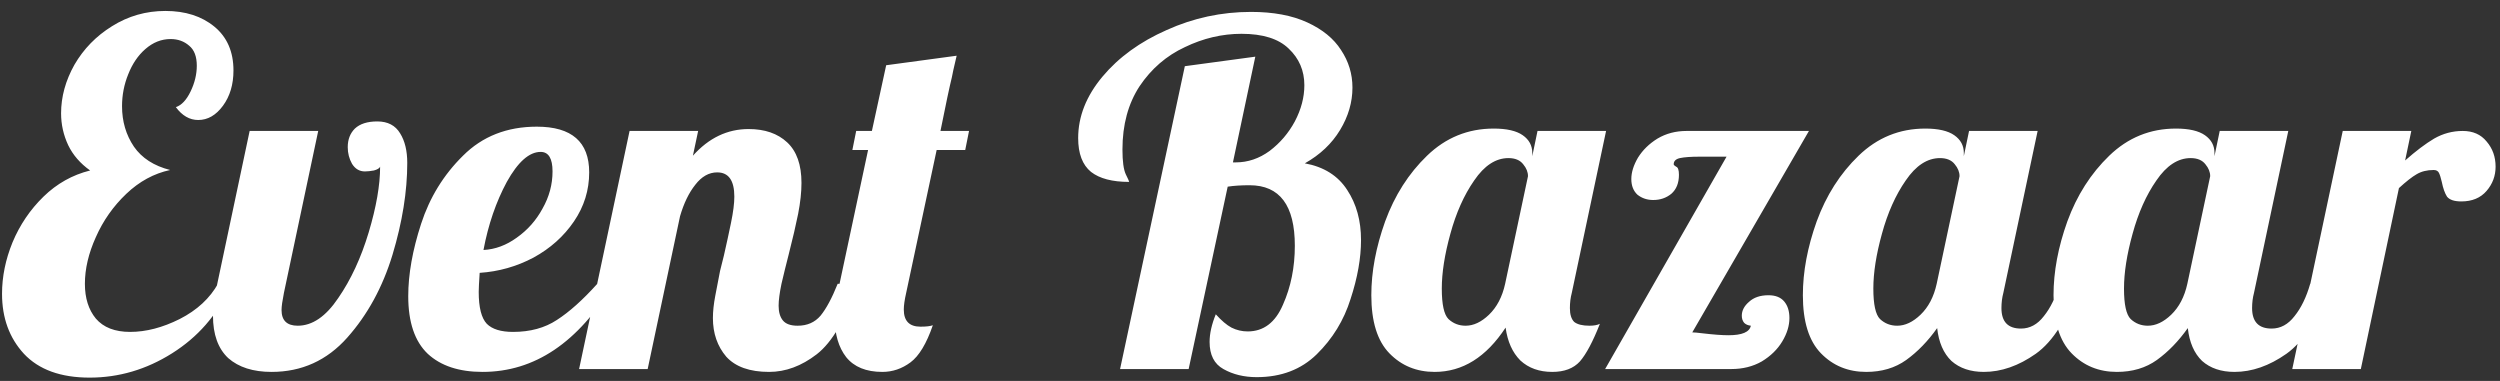 <svg width="210" height="32" viewBox="0 0 210 32" fill="none" xmlns="http://www.w3.org/2000/svg">
<rect x="0" y="0" width="210" height="32" fill="#333333" stroke="none"/>
<path d="M7.531 31.72C5.104 31.72 3.264 31.053 2.011 29.72C0.784 28.387 0.171 26.707 0.171 24.68C0.171 23.24 0.464 21.8 1.051 20.36C1.664 18.893 2.531 17.613 3.651 16.52C4.771 15.427 6.077 14.693 7.571 14.32C6.744 13.733 6.131 13.027 5.731 12.2C5.331 11.347 5.131 10.453 5.131 9.52C5.131 8.133 5.504 6.773 6.251 5.44C7.024 4.107 8.077 3.027 9.411 2.2C10.771 1.347 12.264 0.92 13.891 0.92C15.571 0.92 16.944 1.36 18.011 2.24C19.077 3.12 19.611 4.347 19.611 5.92C19.611 7.093 19.317 8.08 18.731 8.88C18.144 9.68 17.451 10.08 16.651 10.08C15.931 10.08 15.304 9.72 14.771 9C15.251 8.84 15.664 8.4 16.011 7.68C16.357 6.96 16.531 6.24 16.531 5.52C16.531 4.747 16.317 4.187 15.891 3.84C15.464 3.467 14.944 3.28 14.331 3.28C13.557 3.28 12.851 3.56 12.211 4.12C11.597 4.653 11.117 5.36 10.771 6.24C10.424 7.093 10.251 7.987 10.251 8.92C10.251 10.2 10.584 11.333 11.251 12.32C11.917 13.28 12.931 13.933 14.291 14.28C12.931 14.573 11.704 15.24 10.611 16.28C9.517 17.32 8.664 18.533 8.051 19.92C7.437 21.28 7.131 22.587 7.131 23.84C7.131 25.04 7.437 26.013 8.051 26.76C8.691 27.507 9.651 27.88 10.931 27.88C12.264 27.88 13.651 27.52 15.091 26.8C16.557 26.053 17.637 25.053 18.331 23.8L19.251 24.2C18.211 26.493 16.611 28.32 14.451 29.68C12.291 31.04 9.984 31.72 7.531 31.72ZM22.81 31.24C21.263 31.24 20.05 30.853 19.17 30.08C18.317 29.28 17.89 28.093 17.89 26.52C17.89 25.88 17.957 25.24 18.09 24.6L20.97 11H26.73L23.85 24.6C23.717 25.267 23.65 25.747 23.65 26.04C23.65 26.92 24.103 27.36 25.01 27.36C26.237 27.36 27.37 26.587 28.41 25.04C29.477 23.493 30.33 21.653 30.97 19.52C31.61 17.387 31.93 15.547 31.93 14C31.877 14.133 31.703 14.24 31.41 14.32C31.117 14.373 30.863 14.4 30.65 14.4C30.197 14.4 29.837 14.187 29.57 13.76C29.33 13.333 29.21 12.867 29.21 12.36C29.21 11.72 29.41 11.2 29.81 10.8C30.237 10.4 30.863 10.2 31.69 10.2C32.57 10.2 33.21 10.533 33.61 11.2C34.01 11.84 34.21 12.667 34.21 13.68C34.21 16.08 33.797 18.653 32.97 21.4C32.143 24.12 30.877 26.44 29.17 28.36C27.463 30.28 25.343 31.24 22.81 31.24ZM40.532 31.24C38.559 31.24 37.026 30.733 35.932 29.72C34.839 28.68 34.292 27.067 34.292 24.88C34.292 23.04 34.653 21.013 35.373 18.8C36.093 16.587 37.266 14.68 38.892 13.08C40.519 11.453 42.586 10.64 45.093 10.64C48.026 10.64 49.492 11.92 49.492 14.48C49.492 15.973 49.066 17.347 48.212 18.6C47.359 19.853 46.226 20.867 44.812 21.64C43.399 22.387 41.892 22.813 40.292 22.92C40.239 23.72 40.212 24.253 40.212 24.52C40.212 25.827 40.439 26.72 40.892 27.2C41.346 27.653 42.079 27.88 43.093 27.88C44.532 27.88 45.759 27.547 46.773 26.88C47.812 26.213 48.946 25.2 50.172 23.84H51.532C48.572 28.773 44.906 31.24 40.532 31.24ZM40.612 21C41.599 20.947 42.532 20.6 43.413 19.96C44.319 19.32 45.039 18.507 45.572 17.52C46.133 16.533 46.413 15.493 46.413 14.4C46.413 13.307 46.079 12.76 45.413 12.76C44.453 12.76 43.506 13.6 42.572 15.28C41.666 16.96 41.013 18.867 40.612 21ZM64.604 31.24C62.977 31.24 61.777 30.813 61.004 29.96C60.257 29.08 59.884 28 59.884 26.72C59.884 26.16 59.951 25.533 60.084 24.84C60.217 24.12 60.351 23.427 60.484 22.76C60.644 22.093 60.751 21.667 60.804 21.48C61.017 20.547 61.217 19.627 61.404 18.72C61.591 17.813 61.684 17.08 61.684 16.52C61.684 15.16 61.204 14.48 60.244 14.48C59.551 14.48 58.937 14.827 58.404 15.52C57.871 16.187 57.444 17.067 57.124 18.16L54.404 31H48.644L52.884 11H58.644L58.204 13.08C59.537 11.587 61.097 10.84 62.884 10.84C64.244 10.84 65.324 11.213 66.124 11.96C66.924 12.707 67.324 13.84 67.324 15.36C67.324 16.133 67.231 17 67.044 17.96C66.857 18.893 66.591 20.04 66.244 21.4C66.031 22.227 65.831 23.04 65.644 23.84C65.484 24.613 65.404 25.227 65.404 25.68C65.404 26.213 65.524 26.627 65.764 26.92C66.004 27.213 66.417 27.36 67.004 27.36C67.804 27.36 68.444 27.08 68.924 26.52C69.404 25.933 69.884 25.04 70.364 23.84H72.044C71.057 26.773 69.911 28.747 68.604 29.76C67.324 30.747 65.991 31.24 64.604 31.24ZM74.119 31.24C72.759 31.24 71.746 30.827 71.079 30C70.439 29.173 70.119 28.08 70.119 26.72C70.119 26.027 70.199 25.32 70.359 24.6L72.919 12.6H71.599L71.919 11H73.239L74.439 5.48L80.359 4.68C80.119 5.693 79.986 6.293 79.959 6.48C79.773 7.227 79.453 8.733 78.999 11H81.399L81.079 12.6H78.679L76.119 24.6C75.986 25.187 75.919 25.653 75.919 26C75.919 26.96 76.386 27.44 77.319 27.44C77.799 27.44 78.146 27.4 78.359 27.32C77.826 28.867 77.199 29.907 76.479 30.44C75.759 30.973 74.973 31.24 74.119 31.24ZM105.566 31.68C104.499 31.68 103.566 31.453 102.766 31C101.993 30.573 101.606 29.813 101.606 28.72C101.606 28.027 101.779 27.253 102.126 26.4C102.606 26.933 103.046 27.307 103.446 27.52C103.873 27.733 104.326 27.84 104.806 27.84C106.139 27.84 107.126 27.093 107.766 25.6C108.433 24.107 108.766 22.453 108.766 20.64C108.766 17.253 107.499 15.56 104.966 15.56C104.246 15.56 103.633 15.6 103.126 15.68L99.846 31H94.086L99.526 5.56L105.446 4.76L103.566 13.64H103.806C104.819 13.64 105.766 13.32 106.646 12.68C107.526 12.013 108.233 11.187 108.766 10.2C109.299 9.187 109.566 8.173 109.566 7.16C109.566 5.933 109.126 4.907 108.246 4.08C107.393 3.253 106.073 2.84 104.286 2.84C102.659 2.84 101.073 3.213 99.526 3.96C97.979 4.68 96.713 5.773 95.726 7.24C94.766 8.707 94.286 10.48 94.286 12.56C94.286 13.547 94.379 14.24 94.566 14.64C94.753 15.013 94.846 15.227 94.846 15.28C93.433 15.28 92.366 15 91.646 14.44C90.926 13.853 90.566 12.907 90.566 11.6C90.566 9.787 91.246 8.067 92.606 6.44C93.966 4.813 95.766 3.507 98.006 2.52C100.246 1.507 102.606 1 105.086 1C106.953 1 108.526 1.293 109.806 1.88C111.086 2.467 112.033 3.24 112.646 4.2C113.286 5.16 113.606 6.213 113.606 7.36C113.606 8.587 113.259 9.773 112.566 10.92C111.873 12.067 110.886 13 109.606 13.72C111.206 14.013 112.393 14.76 113.166 15.96C113.939 17.133 114.326 18.533 114.326 20.16C114.326 21.68 114.033 23.333 113.446 25.12C112.886 26.907 111.939 28.453 110.606 29.76C109.299 31.04 107.619 31.68 105.566 31.68ZM120.511 31.24C118.991 31.24 117.724 30.72 116.711 29.68C115.698 28.64 115.191 27.013 115.191 24.8C115.191 22.827 115.578 20.76 116.351 18.6C117.151 16.413 118.324 14.573 119.871 13.08C121.444 11.56 123.311 10.8 125.471 10.8C126.564 10.8 127.378 10.987 127.911 11.36C128.444 11.733 128.711 12.227 128.711 12.84V13.12L129.151 11H134.911L132.031 24.6C131.924 25 131.871 25.427 131.871 25.88C131.871 26.413 131.991 26.8 132.231 27.04C132.498 27.253 132.924 27.36 133.511 27.36C133.884 27.36 134.178 27.307 134.391 27.2C133.804 28.693 133.244 29.747 132.711 30.36C132.178 30.947 131.404 31.24 130.391 31.24C129.298 31.24 128.404 30.92 127.711 30.28C127.044 29.613 126.631 28.693 126.471 27.52C124.844 30 122.858 31.24 120.511 31.24ZM145.031 13.16H142.791C142.044 13.16 141.484 13.2 141.111 13.28C140.764 13.36 140.591 13.533 140.591 13.8C140.591 13.853 140.658 13.92 140.791 14C140.951 14.053 141.031 14.28 141.031 14.68C141.031 15.373 140.818 15.907 140.391 16.28C139.964 16.627 139.458 16.8 138.871 16.8C138.364 16.8 137.924 16.653 137.551 16.36C137.204 16.04 137.031 15.6 137.031 15.04C137.031 14.48 137.218 13.88 137.591 13.24C137.991 12.6 138.538 12.067 139.231 11.64C139.951 11.213 140.764 11 141.671 11H151.951L142.151 27.92C142.311 27.92 142.604 27.947 143.031 28C143.938 28.107 144.658 28.16 145.191 28.16C146.338 28.16 146.964 27.893 147.071 27.36C146.831 27.333 146.644 27.253 146.511 27.12C146.378 26.96 146.311 26.76 146.311 26.52C146.311 26.093 146.511 25.707 146.911 25.36C147.311 24.987 147.858 24.8 148.551 24.8C149.138 24.8 149.578 24.973 149.871 25.32C150.164 25.667 150.311 26.133 150.311 26.72C150.311 27.36 150.111 28.013 149.711 28.68C149.311 29.347 148.738 29.907 147.991 30.36C147.244 30.787 146.391 31 145.431 31H134.831L145.031 13.16ZM123.111 27.36C123.778 27.36 124.431 27.053 125.071 26.44C125.738 25.8 126.191 24.933 126.431 23.84L128.351 14.8C128.351 14.453 128.218 14.12 127.951 13.8C127.684 13.453 127.271 13.28 126.711 13.28C125.644 13.28 124.684 13.907 123.831 15.16C122.978 16.387 122.311 17.88 121.831 19.64C121.351 21.373 121.111 22.907 121.111 24.24C121.111 25.573 121.298 26.427 121.671 26.8C122.071 27.173 122.551 27.36 123.111 27.36ZM156.761 31.24C155.241 31.24 153.974 30.72 152.961 29.68C151.948 28.64 151.441 27.013 151.441 24.8C151.441 22.827 151.828 20.76 152.601 18.6C153.401 16.413 154.574 14.573 156.121 13.08C157.694 11.56 159.561 10.8 161.721 10.8C162.814 10.8 163.628 10.987 164.161 11.36C164.694 11.733 164.961 12.227 164.961 12.84V13.12L165.401 11H171.161L168.281 24.6C168.174 25 168.121 25.427 168.121 25.88C168.121 27.027 168.668 27.6 169.761 27.6C170.508 27.6 171.148 27.253 171.681 26.56C172.241 25.867 172.681 24.96 173.001 23.84H174.681C173.694 26.72 172.468 28.68 171.001 29.72C169.561 30.733 168.108 31.24 166.641 31.24C165.521 31.24 164.614 30.933 163.921 30.32C163.254 29.68 162.854 28.76 162.721 27.56C161.948 28.653 161.081 29.547 160.121 30.24C159.188 30.907 158.068 31.24 156.761 31.24ZM159.361 27.36C160.028 27.36 160.681 27.053 161.321 26.44C161.988 25.8 162.441 24.933 162.681 23.84L164.601 14.8C164.601 14.453 164.468 14.12 164.201 13.8C163.934 13.453 163.521 13.28 162.961 13.28C161.894 13.28 160.934 13.907 160.081 15.16C159.228 16.387 158.561 17.88 158.081 19.64C157.601 21.373 157.361 22.907 157.361 24.24C157.361 25.573 157.548 26.427 157.921 26.8C158.321 27.173 158.801 27.36 159.361 27.36ZM177.816 31.24C176.296 31.24 175.029 30.72 174.016 29.68C173.002 28.64 172.496 27.013 172.496 24.8C172.496 22.827 172.882 20.76 173.656 18.6C174.456 16.413 175.629 14.573 177.176 13.08C178.749 11.56 180.616 10.8 182.776 10.8C183.869 10.8 184.682 10.987 185.216 11.36C185.749 11.733 186.016 12.227 186.016 12.84V13.12L186.456 11H192.216L189.336 24.6C189.229 25 189.176 25.427 189.176 25.88C189.176 27.027 189.722 27.6 190.816 27.6C191.562 27.6 192.202 27.253 192.736 26.56C193.296 25.867 193.736 24.96 194.056 23.84H195.736C194.749 26.72 193.522 28.68 192.056 29.72C190.616 30.733 189.162 31.24 187.696 31.24C186.576 31.24 185.669 30.933 184.976 30.32C184.309 29.68 183.909 28.76 183.776 27.56C183.002 28.653 182.136 29.547 181.176 30.24C180.242 30.907 179.122 31.24 177.816 31.24ZM180.416 27.36C181.082 27.36 181.736 27.053 182.376 26.44C183.042 25.8 183.496 24.933 183.736 23.84L185.656 14.8C185.656 14.453 185.522 14.12 185.256 13.8C184.989 13.453 184.576 13.28 184.016 13.28C182.949 13.28 181.989 13.907 181.136 15.16C180.282 16.387 179.616 17.88 179.136 19.64C178.656 21.373 178.416 22.907 178.416 24.24C178.416 25.573 178.602 26.427 178.976 26.8C179.376 27.173 179.856 27.36 180.416 27.36ZM196.79 11H202.55L202.03 13.48C202.937 12.68 203.75 12.067 204.47 11.64C205.217 11.213 206.017 11 206.87 11C207.724 11 208.39 11.293 208.87 11.88C209.377 12.467 209.63 13.173 209.63 14C209.63 14.773 209.377 15.453 208.87 16.04C208.364 16.627 207.657 16.92 206.75 16.92C206.164 16.92 205.764 16.787 205.55 16.52C205.364 16.227 205.217 15.813 205.11 15.28C205.03 14.933 204.95 14.68 204.87 14.52C204.79 14.36 204.644 14.28 204.43 14.28C203.87 14.28 203.39 14.4 202.99 14.64C202.617 14.853 202.124 15.24 201.51 15.8L198.31 31H192.55L196.79 11Z" fill="white"/>
</svg>
